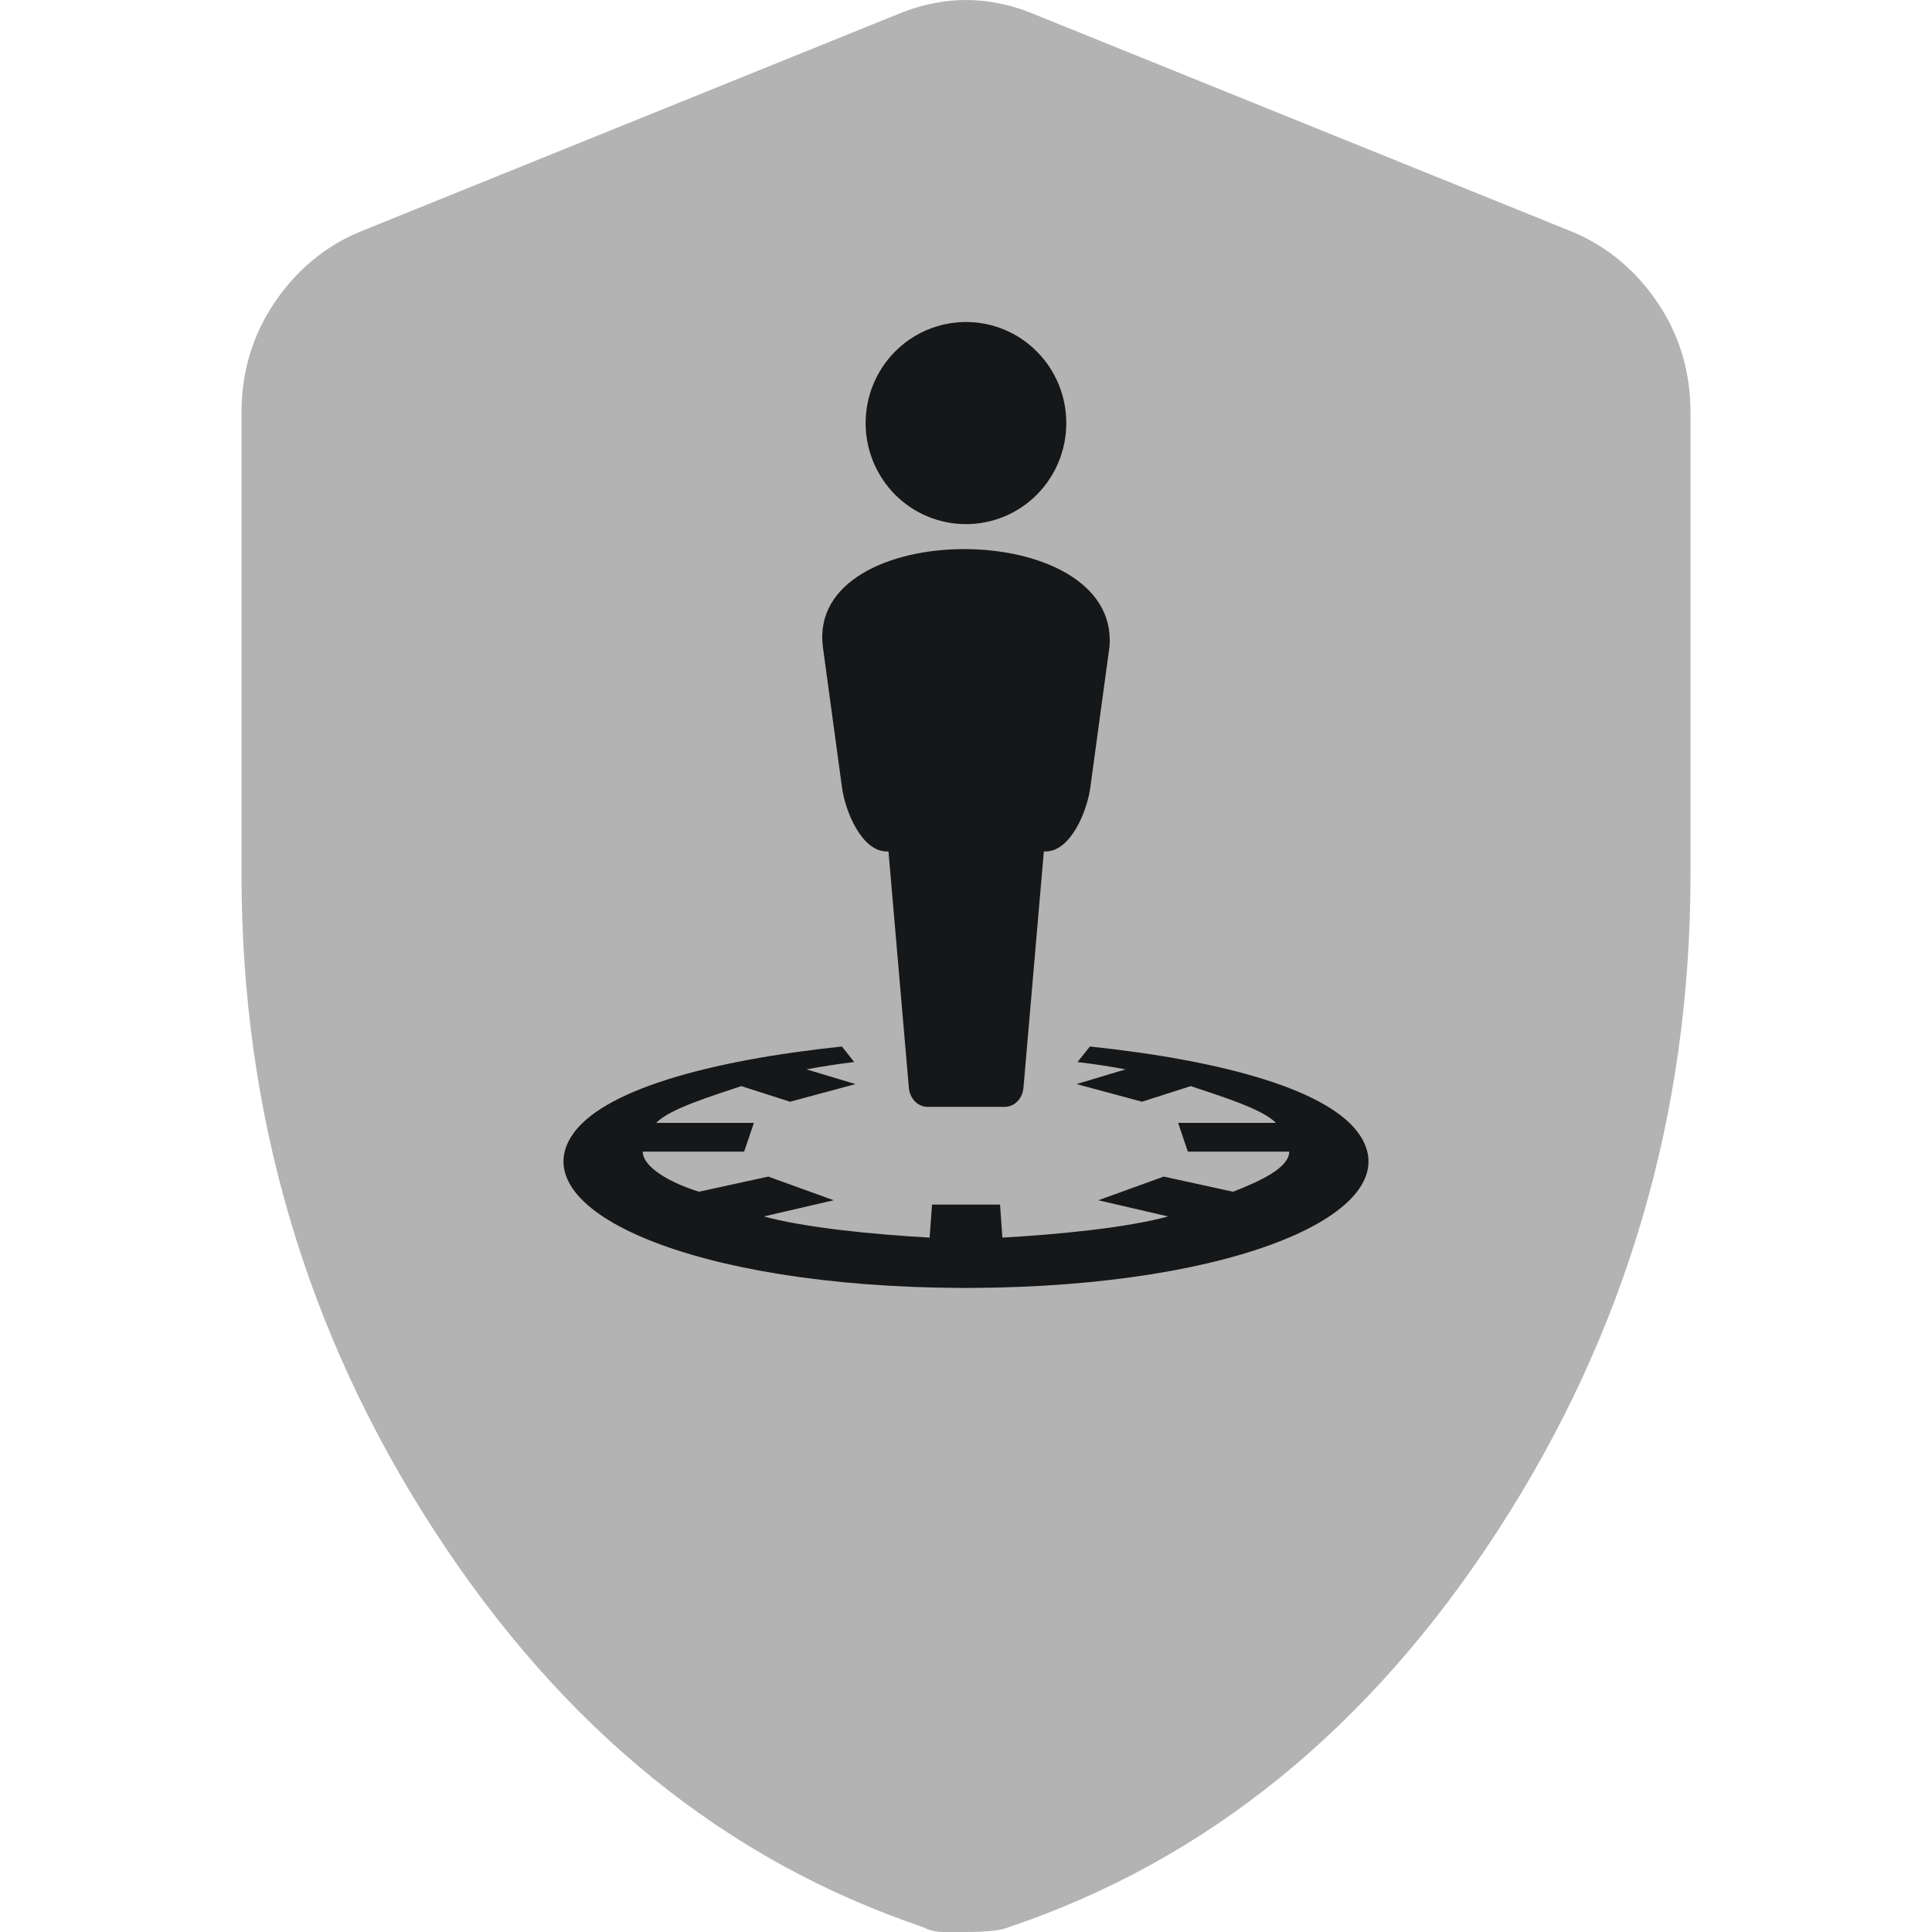 <svg width="24" height="24" viewBox="0 0 24 24" fill="none" xmlns="http://www.w3.org/2000/svg">
<path d="M12 24H11.719C11.625 24 11.541 23.98 11.466 23.939C9.009 23.11 6.984 21.466 5.391 19.008C3.797 16.55 3 13.835 3 10.862V5.128C3 4.622 3.136 4.167 3.408 3.762C3.681 3.358 4.032 3.064 4.463 2.882L11.213 0.152C11.475 0.051 11.738 0 12 0C12.262 0 12.525 0.051 12.787 0.152L19.538 2.882C19.969 3.064 20.32 3.358 20.593 3.762C20.865 4.167 21.001 4.622 21 5.128V10.862C21 13.836 20.203 16.551 18.609 19.009C17.016 21.468 14.991 23.111 12.534 23.939C12.441 23.98 12.262 24 12 24Z" fill="#B3B3B4"/>
<path d="M13.539 13L13.385 13.193C13.593 13.218 13.794 13.248 13.982 13.284L13.373 13.467L14.186 13.686L14.792 13.492C15.164 13.618 15.679 13.773 15.85 13.949H14.635L14.756 14.306H16.016C16.012 14.508 15.657 14.672 15.317 14.804L14.456 14.616L13.644 14.91L14.511 15.111C14.005 15.25 13.155 15.335 12.452 15.374L12.423 14.964H11.578L11.548 15.374C10.845 15.335 9.995 15.25 9.489 15.111L10.356 14.91L9.544 14.616L8.683 14.804C8.348 14.701 7.988 14.508 7.984 14.306H9.244L9.365 13.949H8.151C8.321 13.773 8.836 13.618 9.208 13.492L9.814 13.686L10.627 13.467L10.018 13.284C10.214 13.247 10.412 13.217 10.611 13.193L10.459 13C8.817 13.173 7.451 13.542 7.093 14.124C6.522 15.051 8.629 15.984 11.93 15.999C11.979 16.001 12.028 15.999 12.073 15.999C15.373 15.983 17.477 15.051 16.907 14.124C16.549 13.541 15.182 13.173 13.539 13Z" fill="#151718"/>
<path d="M11.983 4C11.655 4.005 11.342 4.139 11.112 4.374C10.882 4.609 10.753 4.926 10.753 5.256C10.753 5.589 10.885 5.908 11.118 6.144C11.352 6.379 11.669 6.511 12 6.511C12.331 6.511 12.648 6.379 12.881 6.144C13.115 5.908 13.246 5.589 13.246 5.256C13.246 4.923 13.115 4.603 12.881 4.368C12.648 4.132 12.331 4 12 4C11.994 4 11.989 4 11.983 4ZM11.976 6.821C11.046 6.822 10.124 7.224 10.221 8.029L10.459 9.778C10.5 10.085 10.707 10.577 11.015 10.577H11.037L11.29 13.511C11.301 13.643 11.396 13.75 11.527 13.75H12.477C12.608 13.75 12.703 13.643 12.714 13.511L12.967 10.577H12.989C13.297 10.577 13.504 10.085 13.545 9.778L13.783 8.029C13.845 7.223 12.906 6.821 11.976 6.821Z" fill="#151718"/>
</svg>
